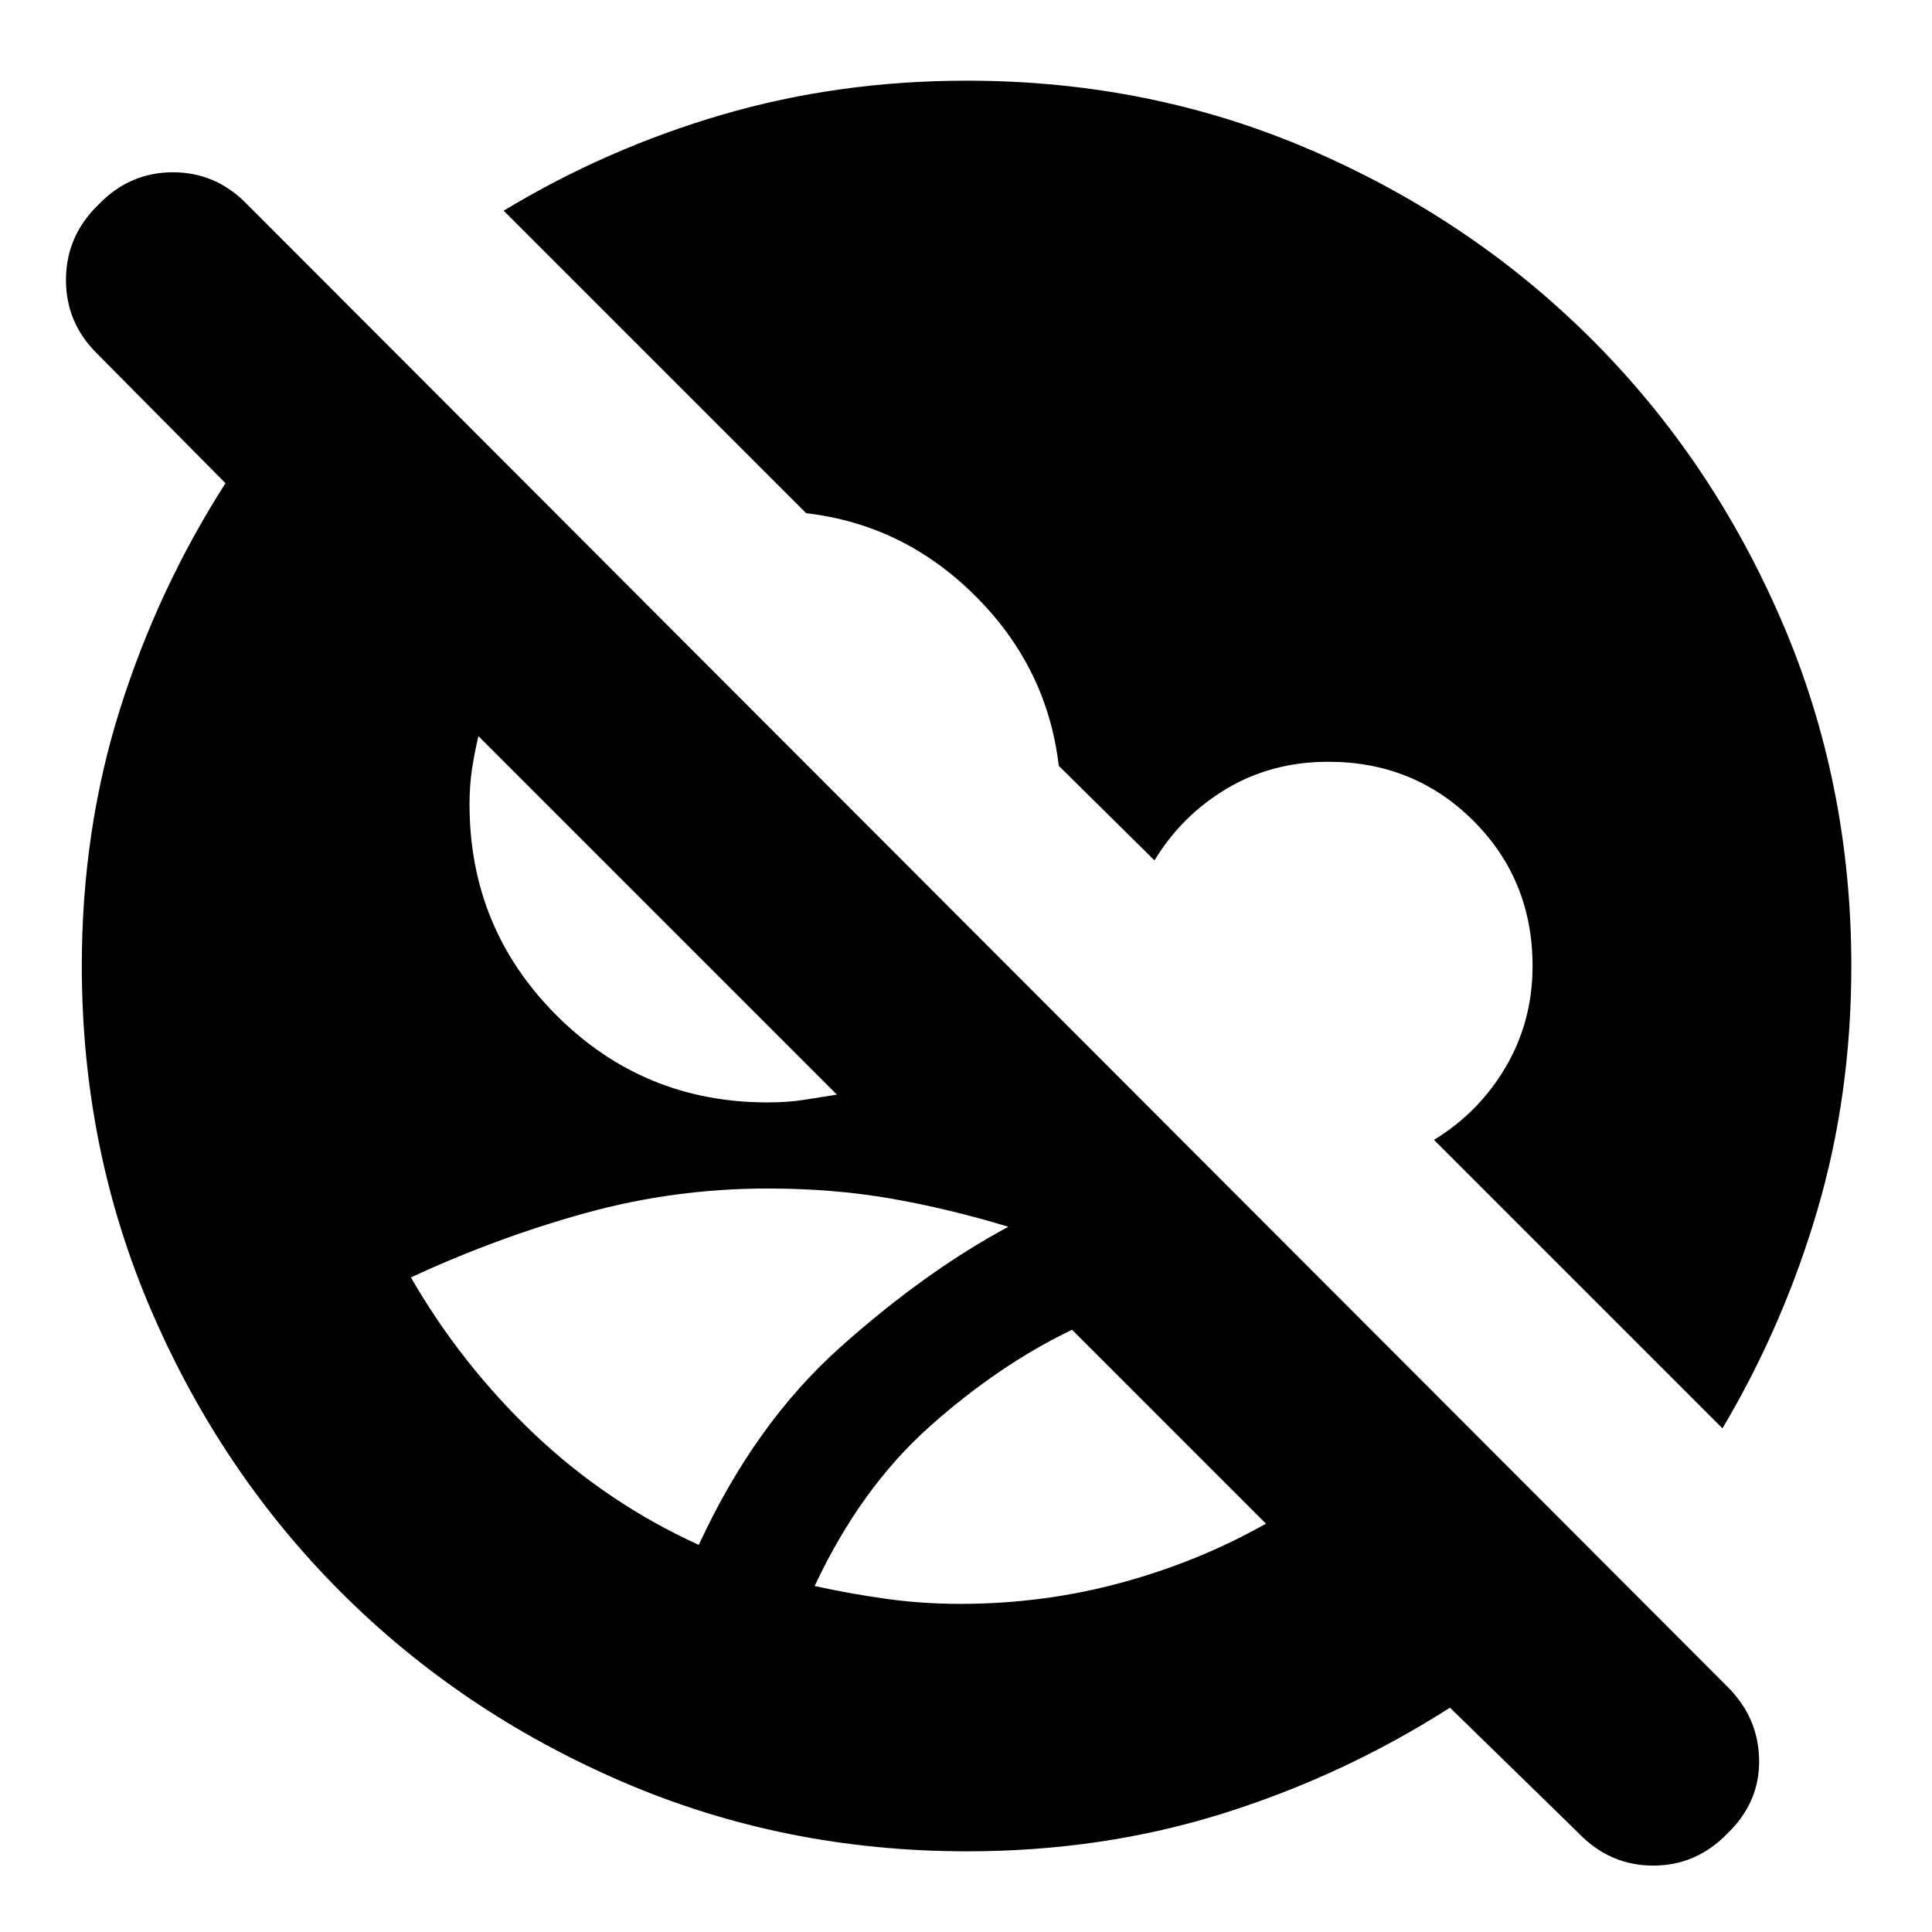 <svg xmlns="http://www.w3.org/2000/svg" height="24" viewBox="0 -960 960 960" width="24"><path d="M480.565-40.087q-91.13 0-171.326-34.565t-139.826-94.196q-59.631-59.63-94.196-139.826T40.652-480q0-67.261 18.848-127.239 18.847-59.979 52.543-112.674l-64.044-64.61q-15.434-15.434-15.217-36.934.217-21.5 16.217-36.935 15.435-16 36.935-16t36.935 16l735.523 736.523q15.435 15.435 15.717 36.435.283 21-15.717 36.435-15.435 16-36.935 16t-36.934-16l-64.044-62.479q-52.696 33.696-112.674 52.544-59.979 18.847-127.24 18.847Zm-3.435-122.957q41.305 0 79.957-10.5 38.652-10.5 71.956-29.369l-96.347-96.348q-36.305 17.435-70.674 48.022-34.37 30.587-57.239 79.326 17.739 3.869 35.608 6.369 17.87 2.5 36.739 2.5Zm-129.912-29.304q27.826-60.218 70.043-97.979 42.218-37.76 83.782-60.108-29.739-9-58.326-14t-61.326-5q-46.304 0-90.325 12.152-44.022 12.153-86.892 32.022 25 43.304 61.153 77.674 36.152 34.369 81.891 55.239Zm508.652-57.913L712.522-393.609q22.348-13.565 35.673-36.239 13.326-22.674 13.326-50.152 0-42.739-29.369-72.109-29.37-29.369-72.109-29.369-28.043 0-50.434 13.326t-35.957 35.673l-47.565-47q-5.653-48.608-41.283-84.238t-84.237-41.282L250.261-855.305q51-30.869 108.717-47.739 57.718-16.869 121.587-16.869 91.131 0 171.044 34.565 79.913 34.565 139.543 94.196 59.631 59.63 94.196 139.826T919.913-480q0 63.87-16.869 121.304-16.87 57.435-47.174 108.435ZM381.391-412.218q9.87 0 17.739-1.217 7.87-1.217 16.74-2.652l-178.13-178.13q-2 8.304-3.218 16.456-1.217 8.152-1.217 17.457 0 61.608 43.239 104.847t104.847 43.239Z"/></svg>